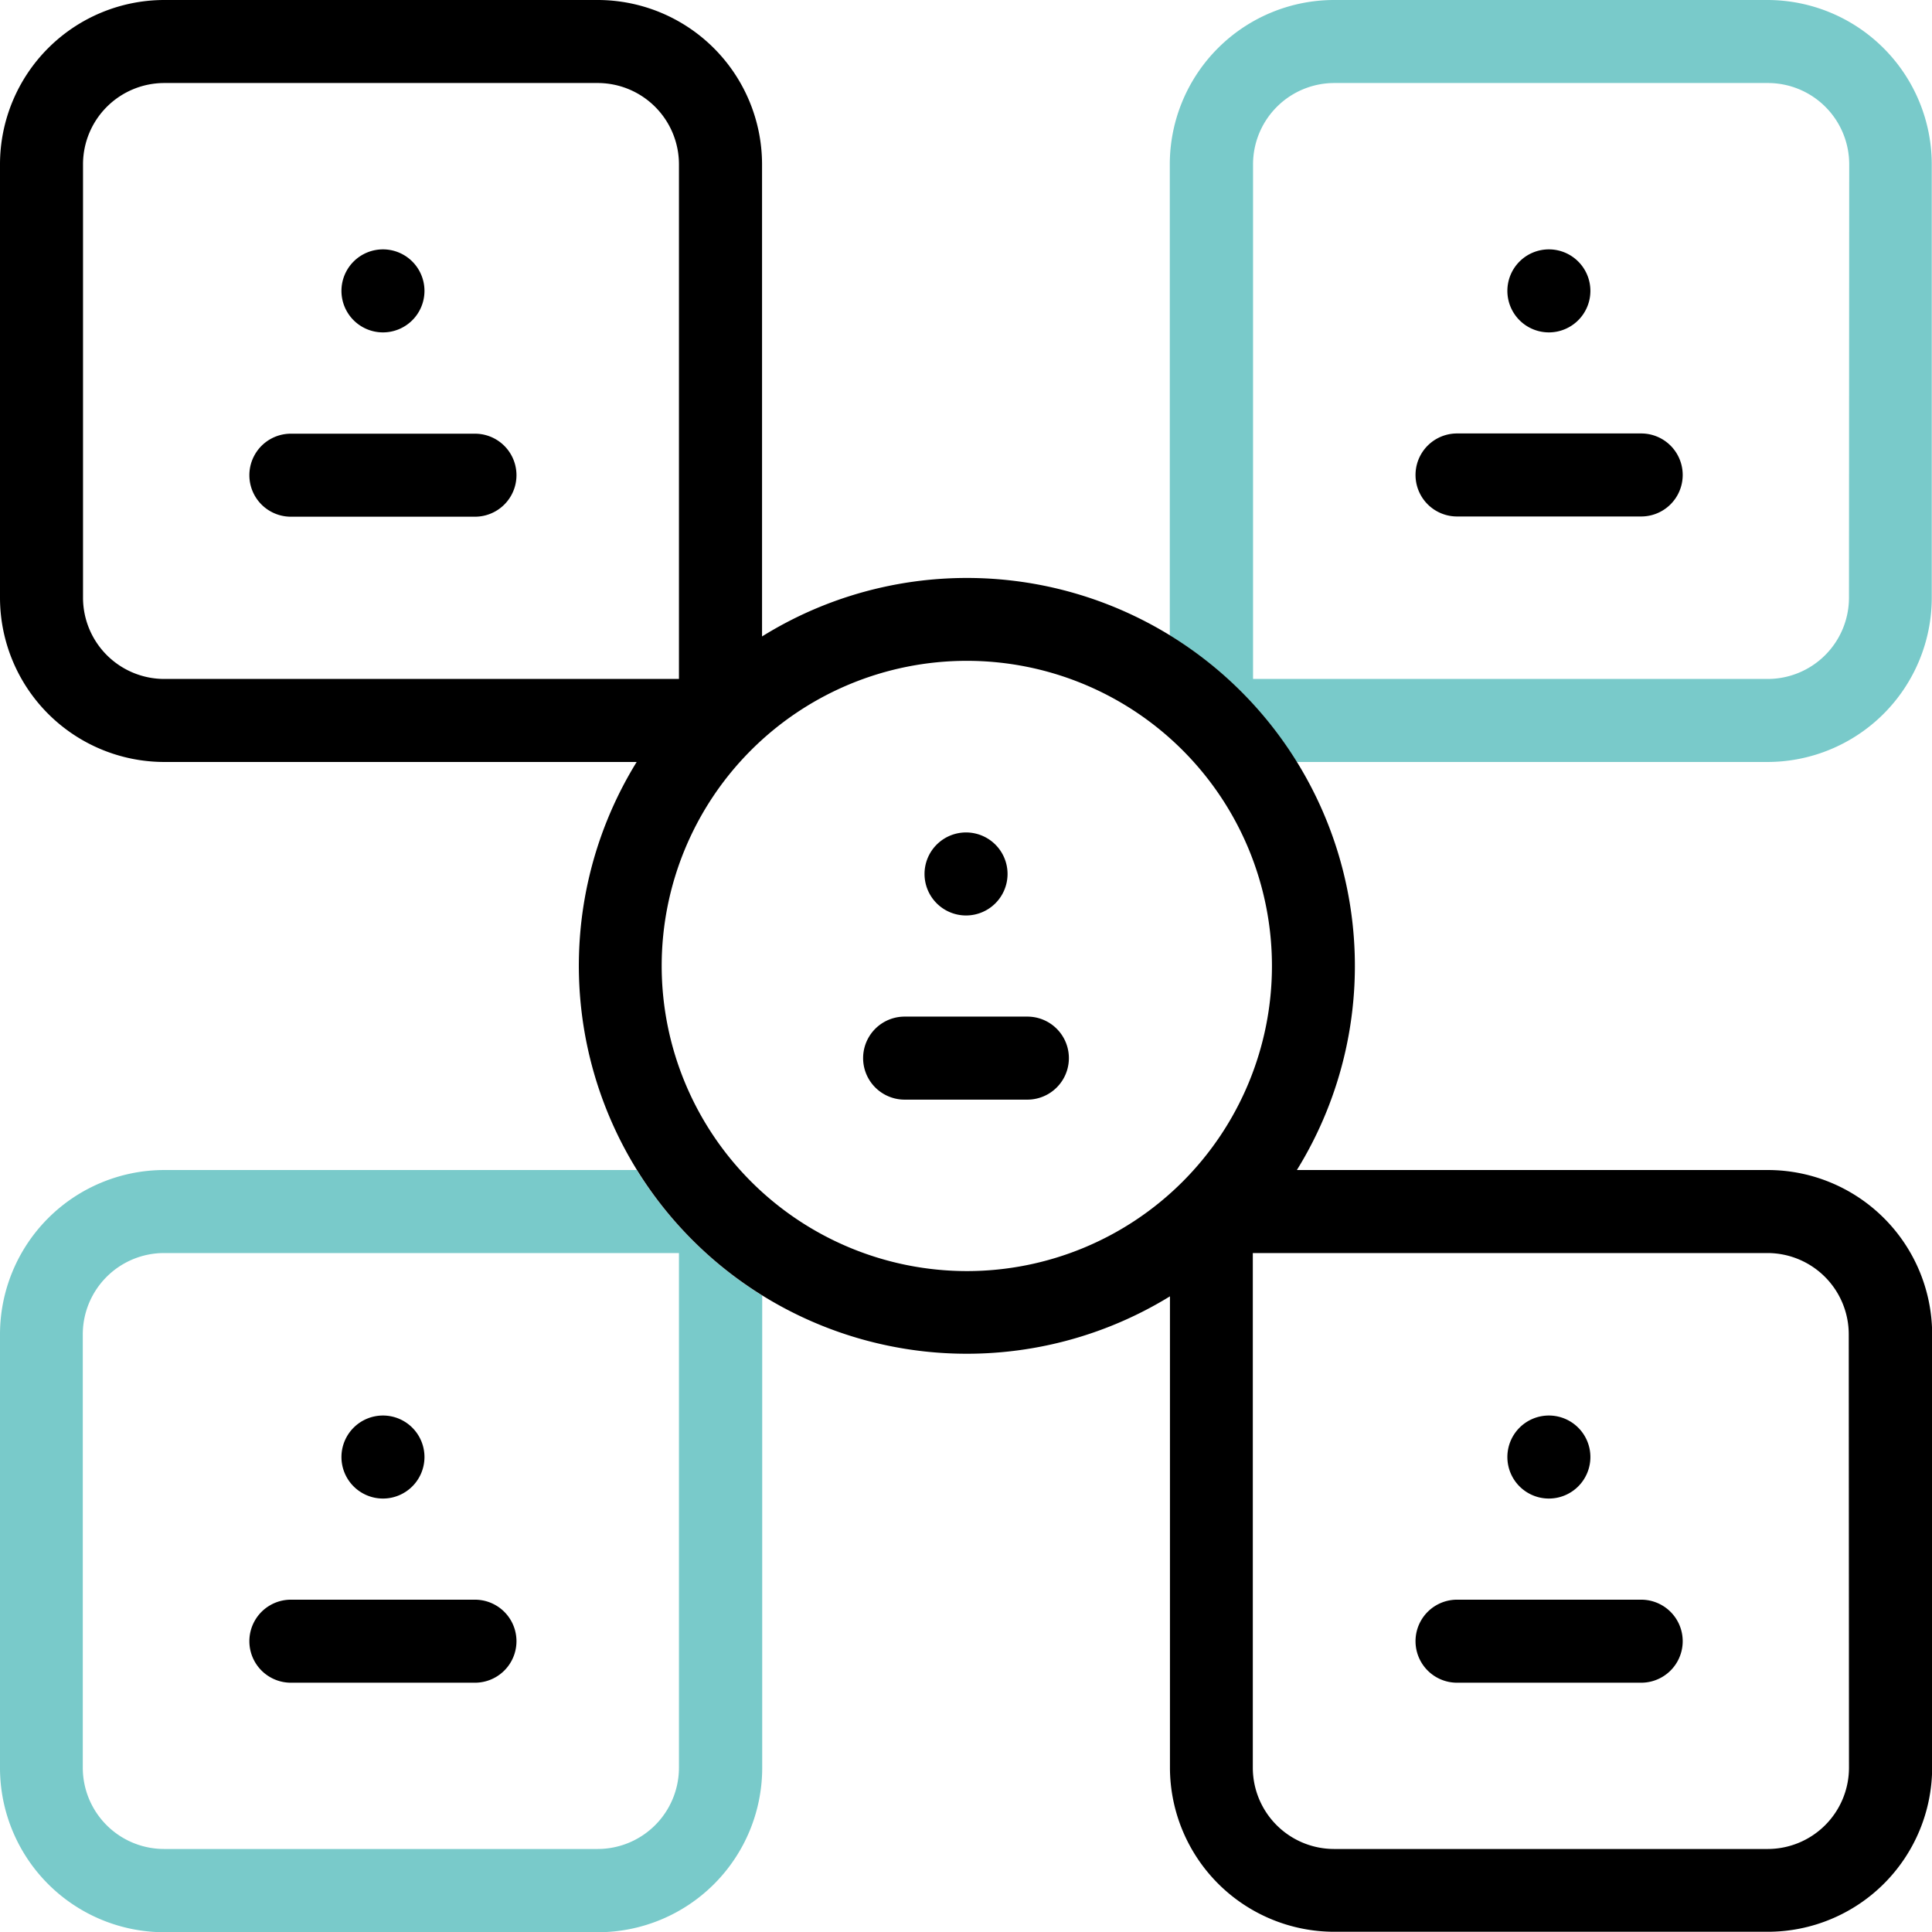 <svg xmlns="http://www.w3.org/2000/svg" xmlns:xlink="http://www.w3.org/1999/xlink" width="24.947" height="24.947" viewBox="0 0 24.947 24.947">
  <defs>
    <clipPath id="clip-path">
      <rect id="Rectangle_2490" data-name="Rectangle 2490" width="24.947" height="24.947" fill="#fff"/>
    </clipPath>
  </defs>
  <g id="recomended" clip-path="url(#clip-path)">
    <path id="Path_3281" data-name="Path 3281" d="M22.826,0h-5.6a2.123,2.123,0,0,0-2.121,2.121V8.205a5.051,5.051,0,0,1,1.638,1.634h6.08a2.123,2.123,0,0,0,2.121-2.121v-5.6A2.124,2.124,0,0,0,22.826,0Zm1.049,7.718a1.05,1.05,0,0,1-1.049,1.049H16.18V2.121a1.05,1.05,0,0,1,1.049-1.049h5.6a1.05,1.05,0,0,1,1.049,1.049Z" fill="#79caca"/>
    <path id="Path_3282" data-name="Path 3282" d="M8.222,15.108h-6.1A2.123,2.123,0,0,0,0,17.229v5.6a2.123,2.123,0,0,0,2.121,2.121h5.6a2.123,2.123,0,0,0,2.121-2.121v-6.1A5.051,5.051,0,0,1,8.222,15.108Zm.545,7.718a1.05,1.05,0,0,1-1.049,1.049h-5.6a1.05,1.05,0,0,1-1.049-1.049v-5.6A1.05,1.05,0,0,1,2.121,16.18H8.767v6.646Z" fill="#79caca"/>
    <path id="Path_3283" data-name="Path 3283" d="M6.133,5.6H3.756a.536.536,0,1,0,0,1.072H6.133a.536.536,0,1,0,0-1.072Z"/>
    <path id="Path_3284" data-name="Path 3284" d="M18.814,6.669h2.378a.536.536,0,1,0,0-1.072H18.814a.536.536,0,1,0,0,1.072Z"/>
    <path id="Path_3285" data-name="Path 3285" d="M22.826,15.108h-6.08A5.01,5.01,0,0,0,9.84,8.218v-6.1A2.124,2.124,0,0,0,7.718,0h-5.6A2.123,2.123,0,0,0,0,2.121v5.6A2.123,2.123,0,0,0,2.121,9.839h6.1a5.01,5.01,0,0,0,6.886,6.9v6.084a2.123,2.123,0,0,0,2.121,2.121h5.6a2.123,2.123,0,0,0,2.121-2.121v-5.6A2.123,2.123,0,0,0,22.826,15.108ZM1.072,7.718v-5.6A1.05,1.05,0,0,1,2.121,1.072h5.6A1.05,1.05,0,0,1,8.767,2.121V8.767H2.121A1.05,1.05,0,0,1,1.072,7.718Zm7.472,4.755a3.94,3.94,0,1,1,3.94,3.94A3.944,3.944,0,0,1,8.544,12.474ZM23.875,22.826a1.05,1.05,0,0,1-1.049,1.049h-5.6a1.05,1.05,0,0,1-1.049-1.049V16.18h6.646a1.05,1.05,0,0,1,1.049,1.049Z"/>
    <path id="Path_3286" data-name="Path 3286" d="M6.133,20.656H3.756a.536.536,0,1,0,0,1.072H6.133a.536.536,0,1,0,0-1.072Z"/>
    <path id="Path_3287" data-name="Path 3287" d="M21.192,20.656H18.814a.536.536,0,1,0,0,1.072h2.378a.536.536,0,1,0,0-1.072Z"/>
    <path id="Path_3288" data-name="Path 3288" d="M13.266,13.127H11.681a.536.536,0,0,0,0,1.072h1.585a.536.536,0,1,0,0-1.072Z"/>
    <path id="Path_3289" data-name="Path 3289" d="M4.945,4.292a.536.536,0,1,0-.536-.536A.536.536,0,0,0,4.945,4.292Z"/>
    <path id="Path_3290" data-name="Path 3290" d="M20,4.292a.536.536,0,1,0-.536-.536A.536.536,0,0,0,20,4.292Z"/>
    <path id="Path_3291" data-name="Path 3291" d="M20,19.35a.536.536,0,1,0-.536-.536A.536.536,0,0,0,20,19.35Z"/>
    <path id="Path_3292" data-name="Path 3292" d="M4.945,19.35a.536.536,0,1,0-.536-.536A.536.536,0,0,0,4.945,19.35Z"/>
    <path id="Path_3293" data-name="Path 3293" d="M12.474,11.821a.536.536,0,1,0-.536-.536A.536.536,0,0,0,12.474,11.821Z"/>
  </g>
</svg>
